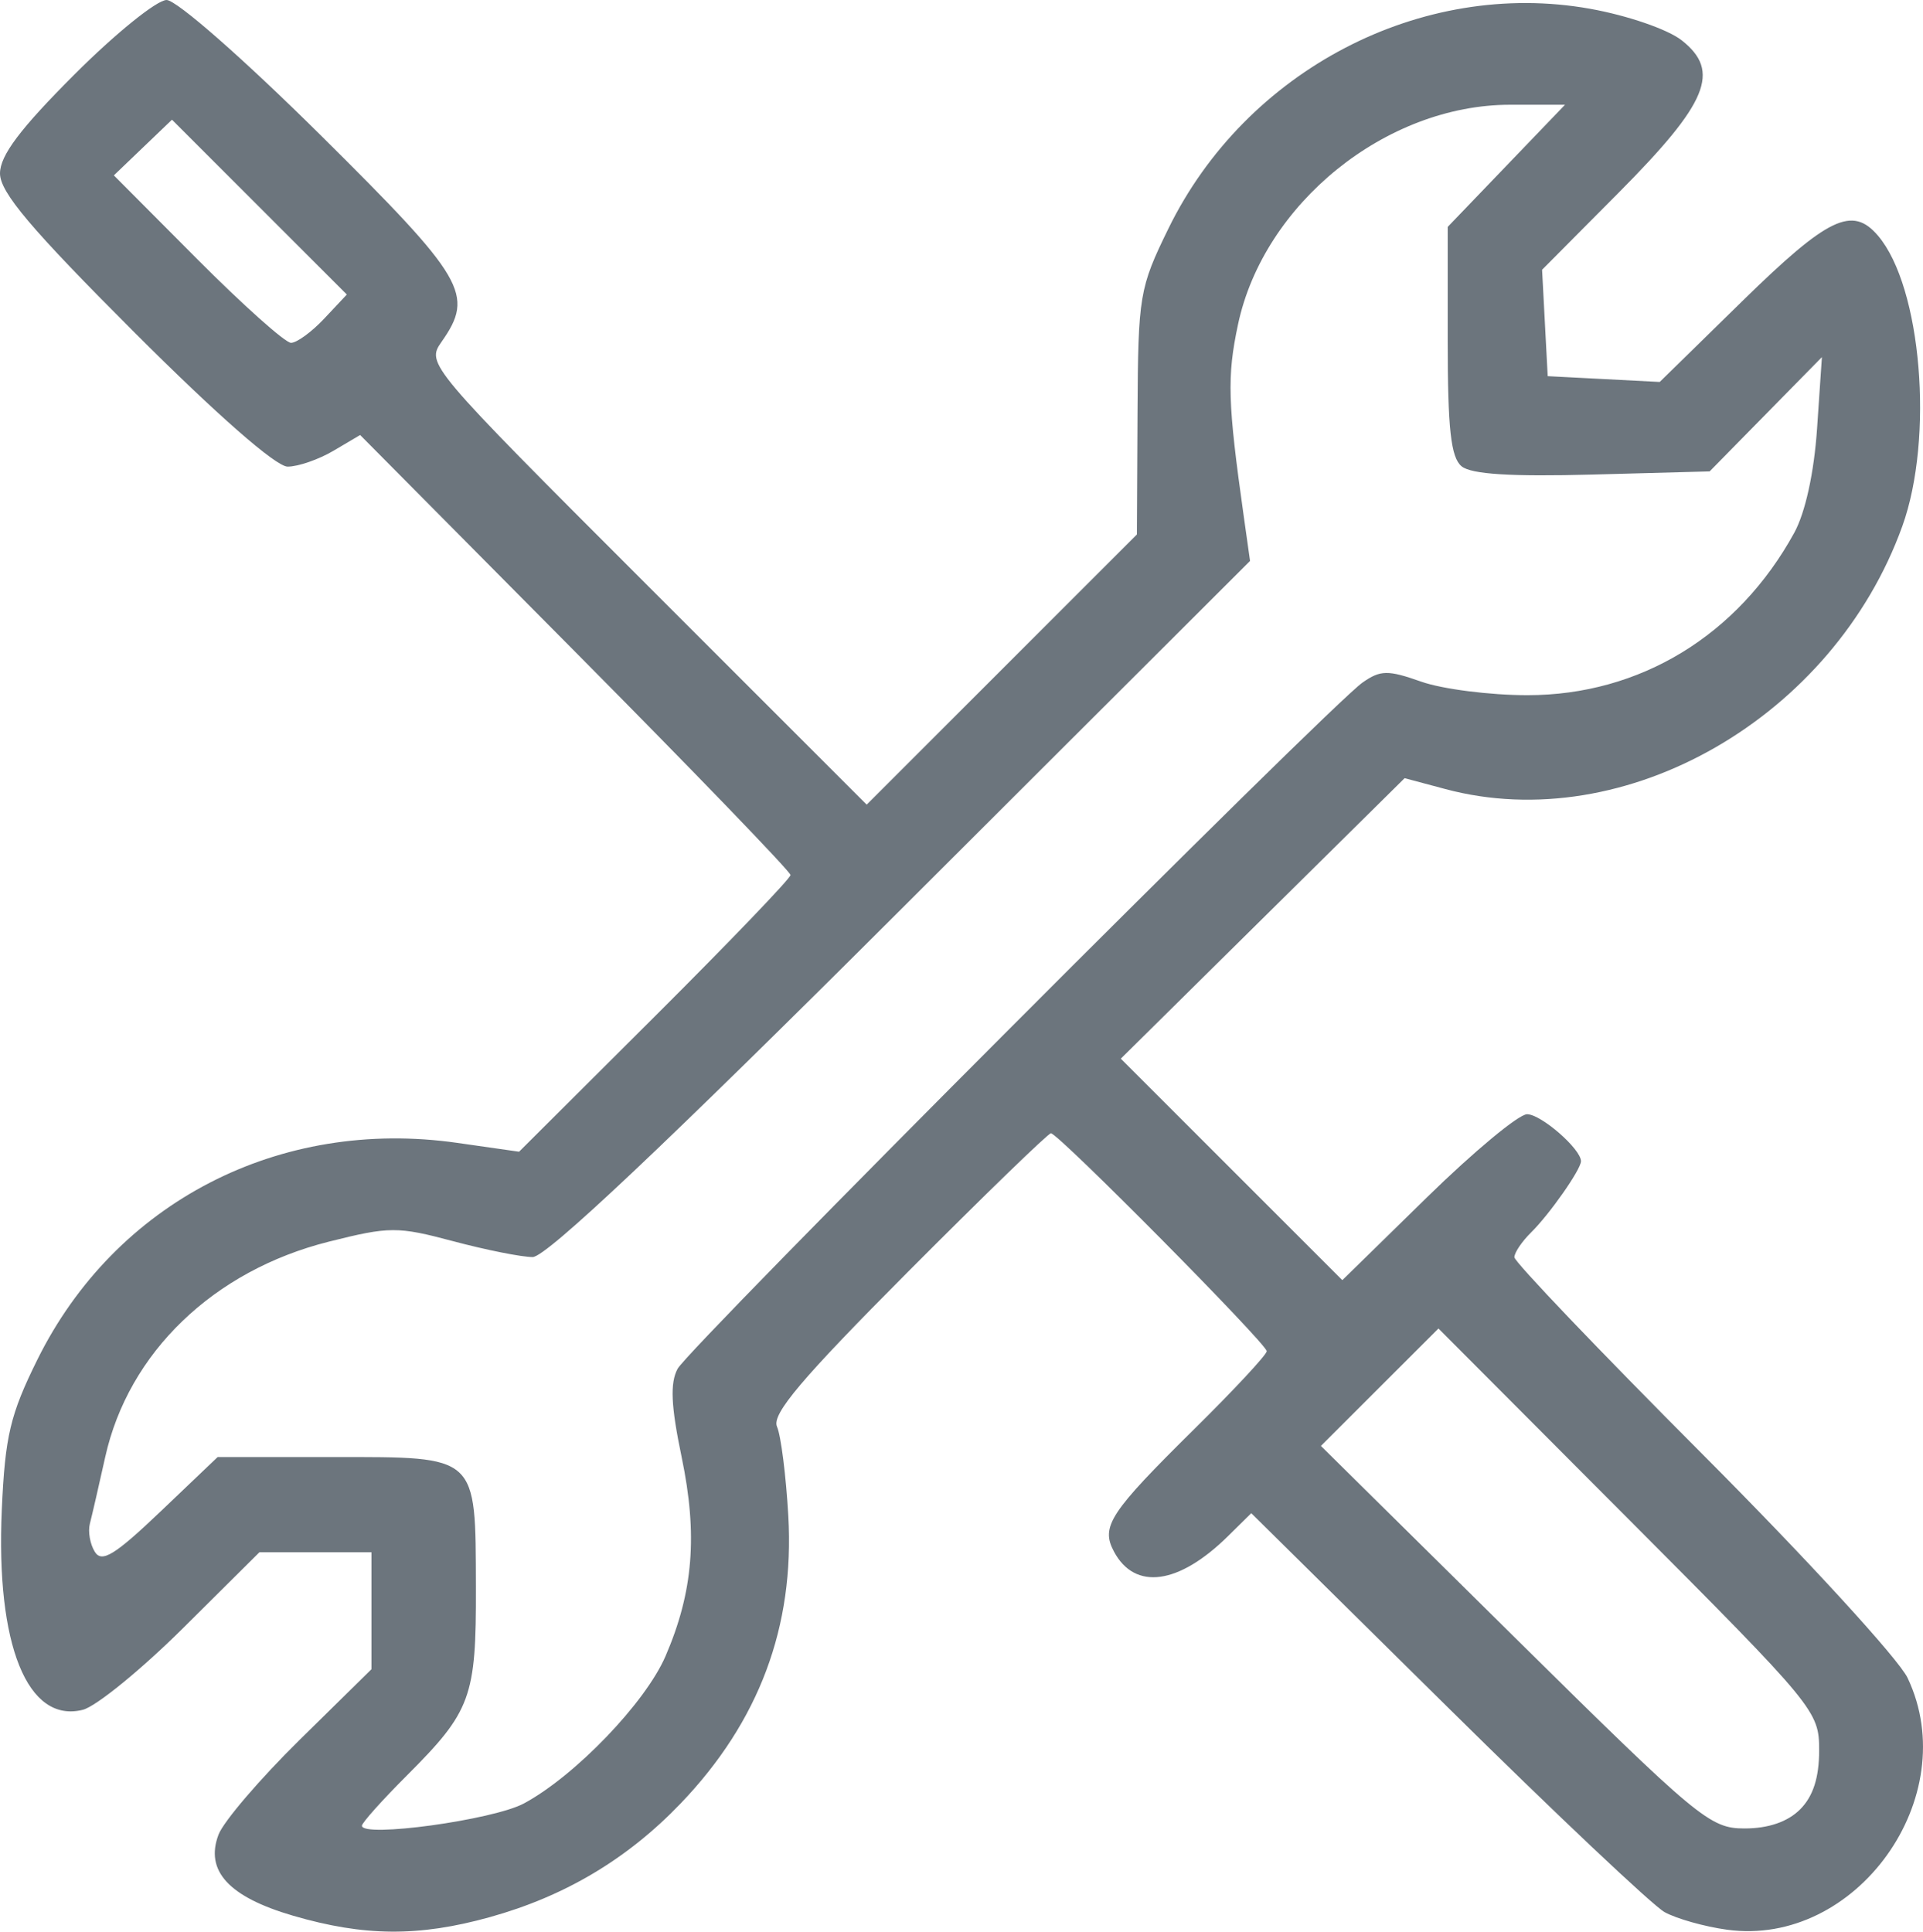 <?xml version="1.0" encoding="UTF-8" standalone="no"?>
<!-- Created with Inkscape (http://www.inkscape.org/) -->

<svg
   xmlns:dc="http://purl.org/dc/elements/1.1/"
   xmlns:cc="http://creativecommons.org/ns#"
   xmlns:rdf="http://www.w3.org/1999/02/22-rdf-syntax-ns#"
   xmlns:svg="http://www.w3.org/2000/svg"
   xmlns="http://www.w3.org/2000/svg"
   xmlns:sodipodi="http://sodipodi.sourceforge.net/DTD/sodipodi-0.dtd"
   xmlns:inkscape="http://www.inkscape.org/namespaces/inkscape"
   version="1.1"
   id="svg1646"
   width="201.904"
   height="202.835"
   viewBox="0 0 201.904 202.835"
   sodipodi:docname="tools.png"
   inkscape:version="0.92.3 (2405546, 2018-03-11)">
  <defs
     id="defs1650" />
  <sodipodi:namedview
     pagecolor="#ffffff"
     bordercolor="#666666"
     borderopacity="1"
     objecttolerance="10"
     gridtolerance="10"
     guidetolerance="10"
     inkscape:pageopacity="0"
     inkscape:pageshadow="2"
     inkscape:window-width="1920"
     inkscape:window-height="1017"
     id="namedview1648"
     showgrid="false"
     fit-margin-top="0"
     fit-margin-left="0"
     fit-margin-right="0"
     fit-margin-bottom="0"
     inkscape:zoom="3.2460317"
     inkscape:cx="96.682152"
     inkscape:cy="96.214328"
     inkscape:window-x="-8"
     inkscape:window-y="45"
     inkscape:window-maximized="1"
     inkscape:current-layer="svg1646" />
  <path
     style="fill:#6c757d;fill-opacity:1"
     d="m 30.764,201.161 c -6.744,-1.971 -9.264,-4.715 -7.819,-8.515 0.524,-1.378 4.351,-5.849 8.504,-9.935 L 39,175.281 v -6.14 -6.14 h -5.882 -5.882 l -8.007,7.953 c -4.404,4.374 -9.143,8.238 -10.532,8.587 -5.806,1.457 -9.148,-6.808 -8.507,-21.04 0.347,-7.709 0.882,-9.964 3.73,-15.722 C 12.102,126.241 29.332,117.341 48,120.009 l 6.5,0.929 14.25,-14.206 c 7.838,-7.813 14.25,-14.495 14.25,-14.848 0,-0.353 -10.167,-10.893 -22.594,-23.423 L 37.813,45.679 35.002,47.34 C 33.456,48.253 31.296,49 30.201,49 28.974,49 22.797,43.586 14.105,34.895 3.264,24.054 0,20.193 0,18.213 0,16.331 2.106,13.53 7.818,7.818 12.118,3.518 16.471,0 17.491,0 c 1.046,0 8.097,6.19 16.182,14.205 15.199,15.069 16.167,16.723 12.692,21.684 -1.623,2.317 -1.459,2.511 21.499,25.469 l 23.134,23.134 14.185,-14.185 14.185,-14.185 0.065,-12.811 C 119.497,31.011 119.627,30.241 122.678,24 130.81,7.364 149.232,-2.245 166.93,0.918 c 3.938,0.704 8.17,2.16 9.64,3.316 4.126,3.246 2.759,6.556 -6.6,15.978 l -8.06,8.115 0.295,5.586 L 162.5,39.5 l 5.88,0.304 5.88,0.304 8.741,-8.554 c 8.938,-8.746 11.484,-9.968 14.179,-6.804 4.569,5.365 5.896,21.217 2.553,30.502 -7.229,20.08 -29.09,32.657 -47.98,27.604 l -4.275,-1.143 -14.9,14.727 -14.9,14.727 11.629,11.629 11.629,11.629 8.903,-8.712 c 4.897,-4.792 9.619,-8.712 10.493,-8.712 1.474,0 5.676,3.666 5.661,4.939 -0.01,0.874 -3.301,5.569 -5.243,7.481 -0.963,0.948 -1.75,2.117 -1.75,2.598 0,0.481 8.904,9.805 19.786,20.719 10.883,10.914 20.558,21.469 21.5,23.455 5.935,12.507 -5.386,28.301 -18.952,26.441 -2.36,-0.323 -5.313,-1.155 -6.563,-1.848 -1.25,-0.693 -11.524,-10.401 -22.833,-21.575 l -20.561,-20.315 -2.439,2.405 c -5.178,5.106 -9.78,5.733 -11.975,1.632 -1.413,-2.641 -0.462,-4.091 8.466,-12.907 C 129.594,145.914 133,142.251 133,141.884 c 0,-0.779 -21.887,-22.884 -22.658,-22.884 -0.287,0 -7.044,6.551 -15.017,14.557 -11.156,11.204 -14.323,14.947 -13.745,16.25 0.413,0.931 0.948,5.15 1.188,9.376 0.662,11.633 -3.069,21.599 -11.304,30.193 -5.589,5.833 -12.144,9.739 -20.03,11.935 -7.46,2.078 -13.191,2.036 -20.671,-0.15 z M 55,189.378 c 5.365,-2.879 12.761,-10.57 14.877,-15.473 2.91,-6.741 3.395,-12.728 1.693,-20.891 -1.122,-5.384 -1.232,-7.777 -0.426,-9.283 1.2,-2.241 68.465,-69.643 71.912,-72.057 1.888,-1.322 2.656,-1.334 6.176,-0.092 2.211,0.78 7.226,1.418 11.144,1.417 11.806,-0.001 22.101,-6.27 28.011,-17.056 1.163,-2.122 2.081,-6.321 2.394,-10.943 l 0.508,-7.5 -5.894,6 -5.894,6 -12.298,0.333 c -8.563,0.232 -12.739,-0.033 -13.75,-0.872 C 152.331,48.03 152,45.03 152,35.791 V 23.827 L 158.159,17.413 164.317,11 h -5.766 c -13.031,0 -25.872,10.373 -28.568,23.076 -1.164,5.483 -1.083,8.169 0.602,20.125 l 0.663,4.701 -36.612,36.549 C 69.77,120.276 57.352,132 55.927,132 c -1.154,0 -4.909,-0.749 -8.344,-1.664 -5.848,-1.558 -6.677,-1.555 -13.05,0.045 -12.119,3.044 -21.048,11.643 -23.486,22.619 -0.672,3.025 -1.397,6.175 -1.612,7 -0.214,0.825 0.022,2.157 0.526,2.96 0.734,1.17 2.106,0.326 6.903,-4.25 l 5.987,-5.71 H 35.066 c 15.17,0 14.859,-0.284 14.903,13.636 0.036,11.591 -0.499,13.053 -7.255,19.809 C 40.121,189.037 38,191.408 38,191.713 c 0,1.289 13.772,-0.603 17,-2.335 z m 134,0.622 c 1.365,-1.365 2,-3.333 2,-6.2 0,-4.124 -0.36,-4.561 -19.985,-24.25 l -19.985,-20.05 -6.171,6.166 -6.171,6.166 20.325,20.084 c 19.308,19.079 20.517,20.084 24.156,20.084 2.497,0 4.526,-0.696 5.83,-2 z M 34.033,33.464 l 2.382,-2.536 -9.179,-9.179 -9.179,-9.179 -3.051,2.923 -3.051,2.923 8.751,8.792 C 25.52,32.044 29.952,36 30.555,36 c 0.603,0 2.168,-1.141 3.479,-2.536 z"
     id="path1656"
     inkscape:connector-curvature="0" />
</svg>
